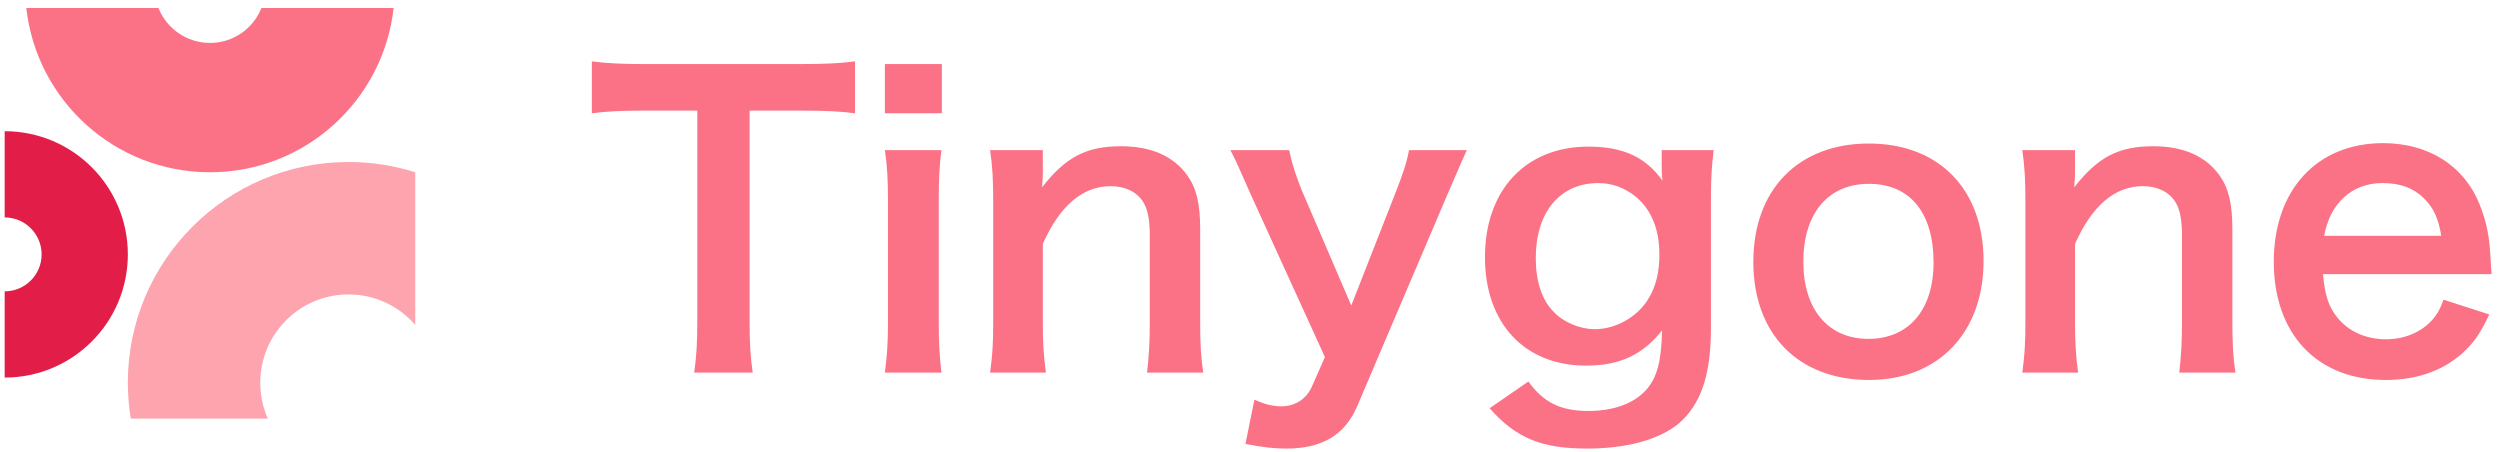 <svg width="227" height="41" viewBox="0 0 227 41" fill="none" xmlns="http://www.w3.org/2000/svg">
<g id="5">
<path id="Vector" d="M0.424 34.283C6.601 34.283 11.608 29.276 11.608 23.099C11.608 16.922 6.601 11.914 0.424 11.914V19.743C2.277 19.743 3.779 21.245 3.779 23.099C3.779 24.952 2.277 26.454 0.424 26.454V34.283Z" fill="#E11D48"/>
<path id="Vector_2" d="M37.705 15.642C35.794 15.037 33.758 14.71 31.647 14.71C20.58 14.71 11.608 23.682 11.608 34.749C11.608 35.86 11.698 36.95 11.872 38.011H24.323C23.878 37.015 23.631 35.911 23.631 34.749C23.631 30.322 27.22 26.733 31.647 26.733C34.066 26.733 36.235 27.805 37.705 29.5V15.642Z" fill="#FDA4AF"/>
<path id="Vector_3" d="M2.39 0.729C3.317 9.118 10.429 15.642 19.065 15.642C27.7 15.642 34.812 9.118 35.739 0.729H23.741C23 2.586 21.186 3.898 19.065 3.898C16.943 3.898 15.129 2.586 14.388 0.729H2.39Z" fill="#FB7185"/>
<g id="Tinygone">
<path d="M68.064 10.041H72.464C74.998 10.041 76.335 10.111 77.637 10.287V5.571C76.3 5.747 74.998 5.818 72.464 5.818H58.527C56.521 5.818 55.008 5.747 53.741 5.571V10.287C54.972 10.111 56.486 10.041 58.562 10.041H63.313V29.256C63.313 31.157 63.243 32.354 63.032 33.832H68.346C68.135 32.389 68.064 31.157 68.064 29.256V10.041Z" fill="#FB7185"/>
<path d="M80.347 5.818V10.287H85.52V5.818H80.347ZM80.347 13.631C80.558 15.073 80.628 16.27 80.628 18.206V29.256C80.628 31.016 80.558 32.248 80.347 33.832H85.485C85.309 32.354 85.238 31.157 85.238 29.221V18.241C85.238 16.094 85.309 14.933 85.485 13.631H80.347Z" fill="#FB7185"/>
<path d="M94.969 33.832C94.758 32.318 94.687 30.981 94.687 29.256V22.147C96.236 18.663 98.312 16.904 100.846 16.904C102.184 16.904 103.239 17.431 103.802 18.346C104.225 19.015 104.401 19.965 104.401 21.444V29.256C104.401 31.051 104.33 32.248 104.154 33.832H109.257C109.046 32.529 108.976 31.192 108.976 29.256V20.81C108.976 18.452 108.624 17.044 107.779 15.883C106.512 14.159 104.506 13.279 101.796 13.279C98.629 13.279 96.764 14.264 94.617 17.009C94.687 16.129 94.687 16.024 94.687 15.496V13.631H89.901C90.112 15.073 90.183 16.27 90.183 18.206V29.256C90.183 31.227 90.112 32.318 89.901 33.832H94.969Z" fill="#FB7185"/>
<path d="M120.303 32.424L119.106 35.134C118.614 36.225 117.593 36.894 116.361 36.894C115.552 36.894 114.883 36.718 113.898 36.295L113.088 40.307C114.707 40.624 115.728 40.73 116.784 40.73C120.057 40.73 122.133 39.498 123.259 36.823L131.283 17.995C132.339 15.531 132.973 14.088 133.184 13.631H127.94C127.729 14.757 127.447 15.637 126.603 17.783L122.696 27.743L118.402 17.748C117.769 16.305 117.241 14.651 117.065 13.631H111.716C112.138 14.405 112.173 14.51 113.722 17.995L120.303 32.424Z" fill="#FB7185"/>
<path d="M135.258 37.069C137.651 39.779 139.974 40.73 144.091 40.73C147.716 40.73 150.637 39.92 152.397 38.477C154.438 36.753 155.353 34.043 155.353 29.82V18.03C155.353 16.129 155.424 15.144 155.6 13.631H150.884V15.249C150.884 15.637 150.884 15.707 150.954 16.411C149.441 14.264 147.364 13.314 144.232 13.314C138.531 13.314 134.835 17.256 134.835 23.344C134.835 29.362 138.425 33.198 144.021 33.198C147.083 33.198 149.159 32.213 150.919 29.996C150.848 32.389 150.602 33.62 150.004 34.676C149.018 36.366 146.942 37.316 144.232 37.316C141.698 37.316 140.15 36.542 138.777 34.641L135.258 37.069ZM139.446 23.45C139.446 19.262 141.628 16.622 145.147 16.622C146.414 16.622 147.575 17.08 148.561 17.889C149.969 19.086 150.672 20.845 150.672 23.098C150.672 24.717 150.356 26.019 149.687 27.11C148.702 28.764 146.731 29.89 144.795 29.89C143.458 29.89 141.944 29.256 141.065 28.306C140.009 27.25 139.446 25.526 139.446 23.45Z" fill="#FB7185"/>
<path d="M169.726 34.5C175.99 34.5 180.108 30.207 180.108 23.696C180.108 17.185 176.06 13.032 169.69 13.032C163.285 13.032 159.203 17.22 159.203 23.766C159.203 30.348 163.285 34.5 169.726 34.5ZM169.69 16.692C173.421 16.692 175.568 19.297 175.568 23.837C175.568 28.13 173.315 30.77 169.655 30.77C165.995 30.77 163.743 28.095 163.743 23.766C163.743 19.367 165.995 16.692 169.69 16.692Z" fill="#FB7185"/>
<path d="M188.692 33.832C188.481 32.318 188.411 30.981 188.411 29.256V22.147C189.959 18.663 192.036 16.904 194.57 16.904C195.907 16.904 196.963 17.431 197.526 18.346C197.948 19.015 198.124 19.965 198.124 21.444V29.256C198.124 31.051 198.054 32.248 197.878 33.832H202.981C202.77 32.529 202.699 31.192 202.699 29.256V20.81C202.699 18.452 202.347 17.044 201.503 15.883C200.236 14.159 198.23 13.279 195.52 13.279C192.352 13.279 190.487 14.264 188.34 17.009C188.411 16.129 188.411 16.024 188.411 15.496V13.631H183.624C183.835 15.073 183.906 16.27 183.906 18.206V29.256C183.906 31.227 183.835 32.318 183.624 33.832H188.692Z" fill="#FB7185"/>
<path d="M226.238 24.892C226.168 24.083 226.168 23.977 226.168 23.907C226.062 21.514 225.816 20.247 225.147 18.558C223.74 15.038 220.502 12.997 216.384 12.997C210.366 12.997 206.46 17.256 206.46 23.766C206.46 30.348 210.401 34.5 216.631 34.5C219.587 34.5 222.05 33.585 223.88 31.791C224.76 30.911 225.218 30.242 226.027 28.553L221.874 27.215C221.523 28.166 221.276 28.553 220.854 29.045C219.833 30.172 218.355 30.805 216.631 30.805C214.836 30.805 213.252 30.101 212.231 28.834C211.422 27.814 211.105 26.828 210.929 24.892H226.238ZM211.035 21.408C211.563 18.452 213.569 16.622 216.314 16.622C217.968 16.622 219.165 17.08 220.115 18.03C220.995 18.91 221.417 19.86 221.663 21.408H211.035Z" fill="#FB7185"/>
</g>
</g>
</svg>
